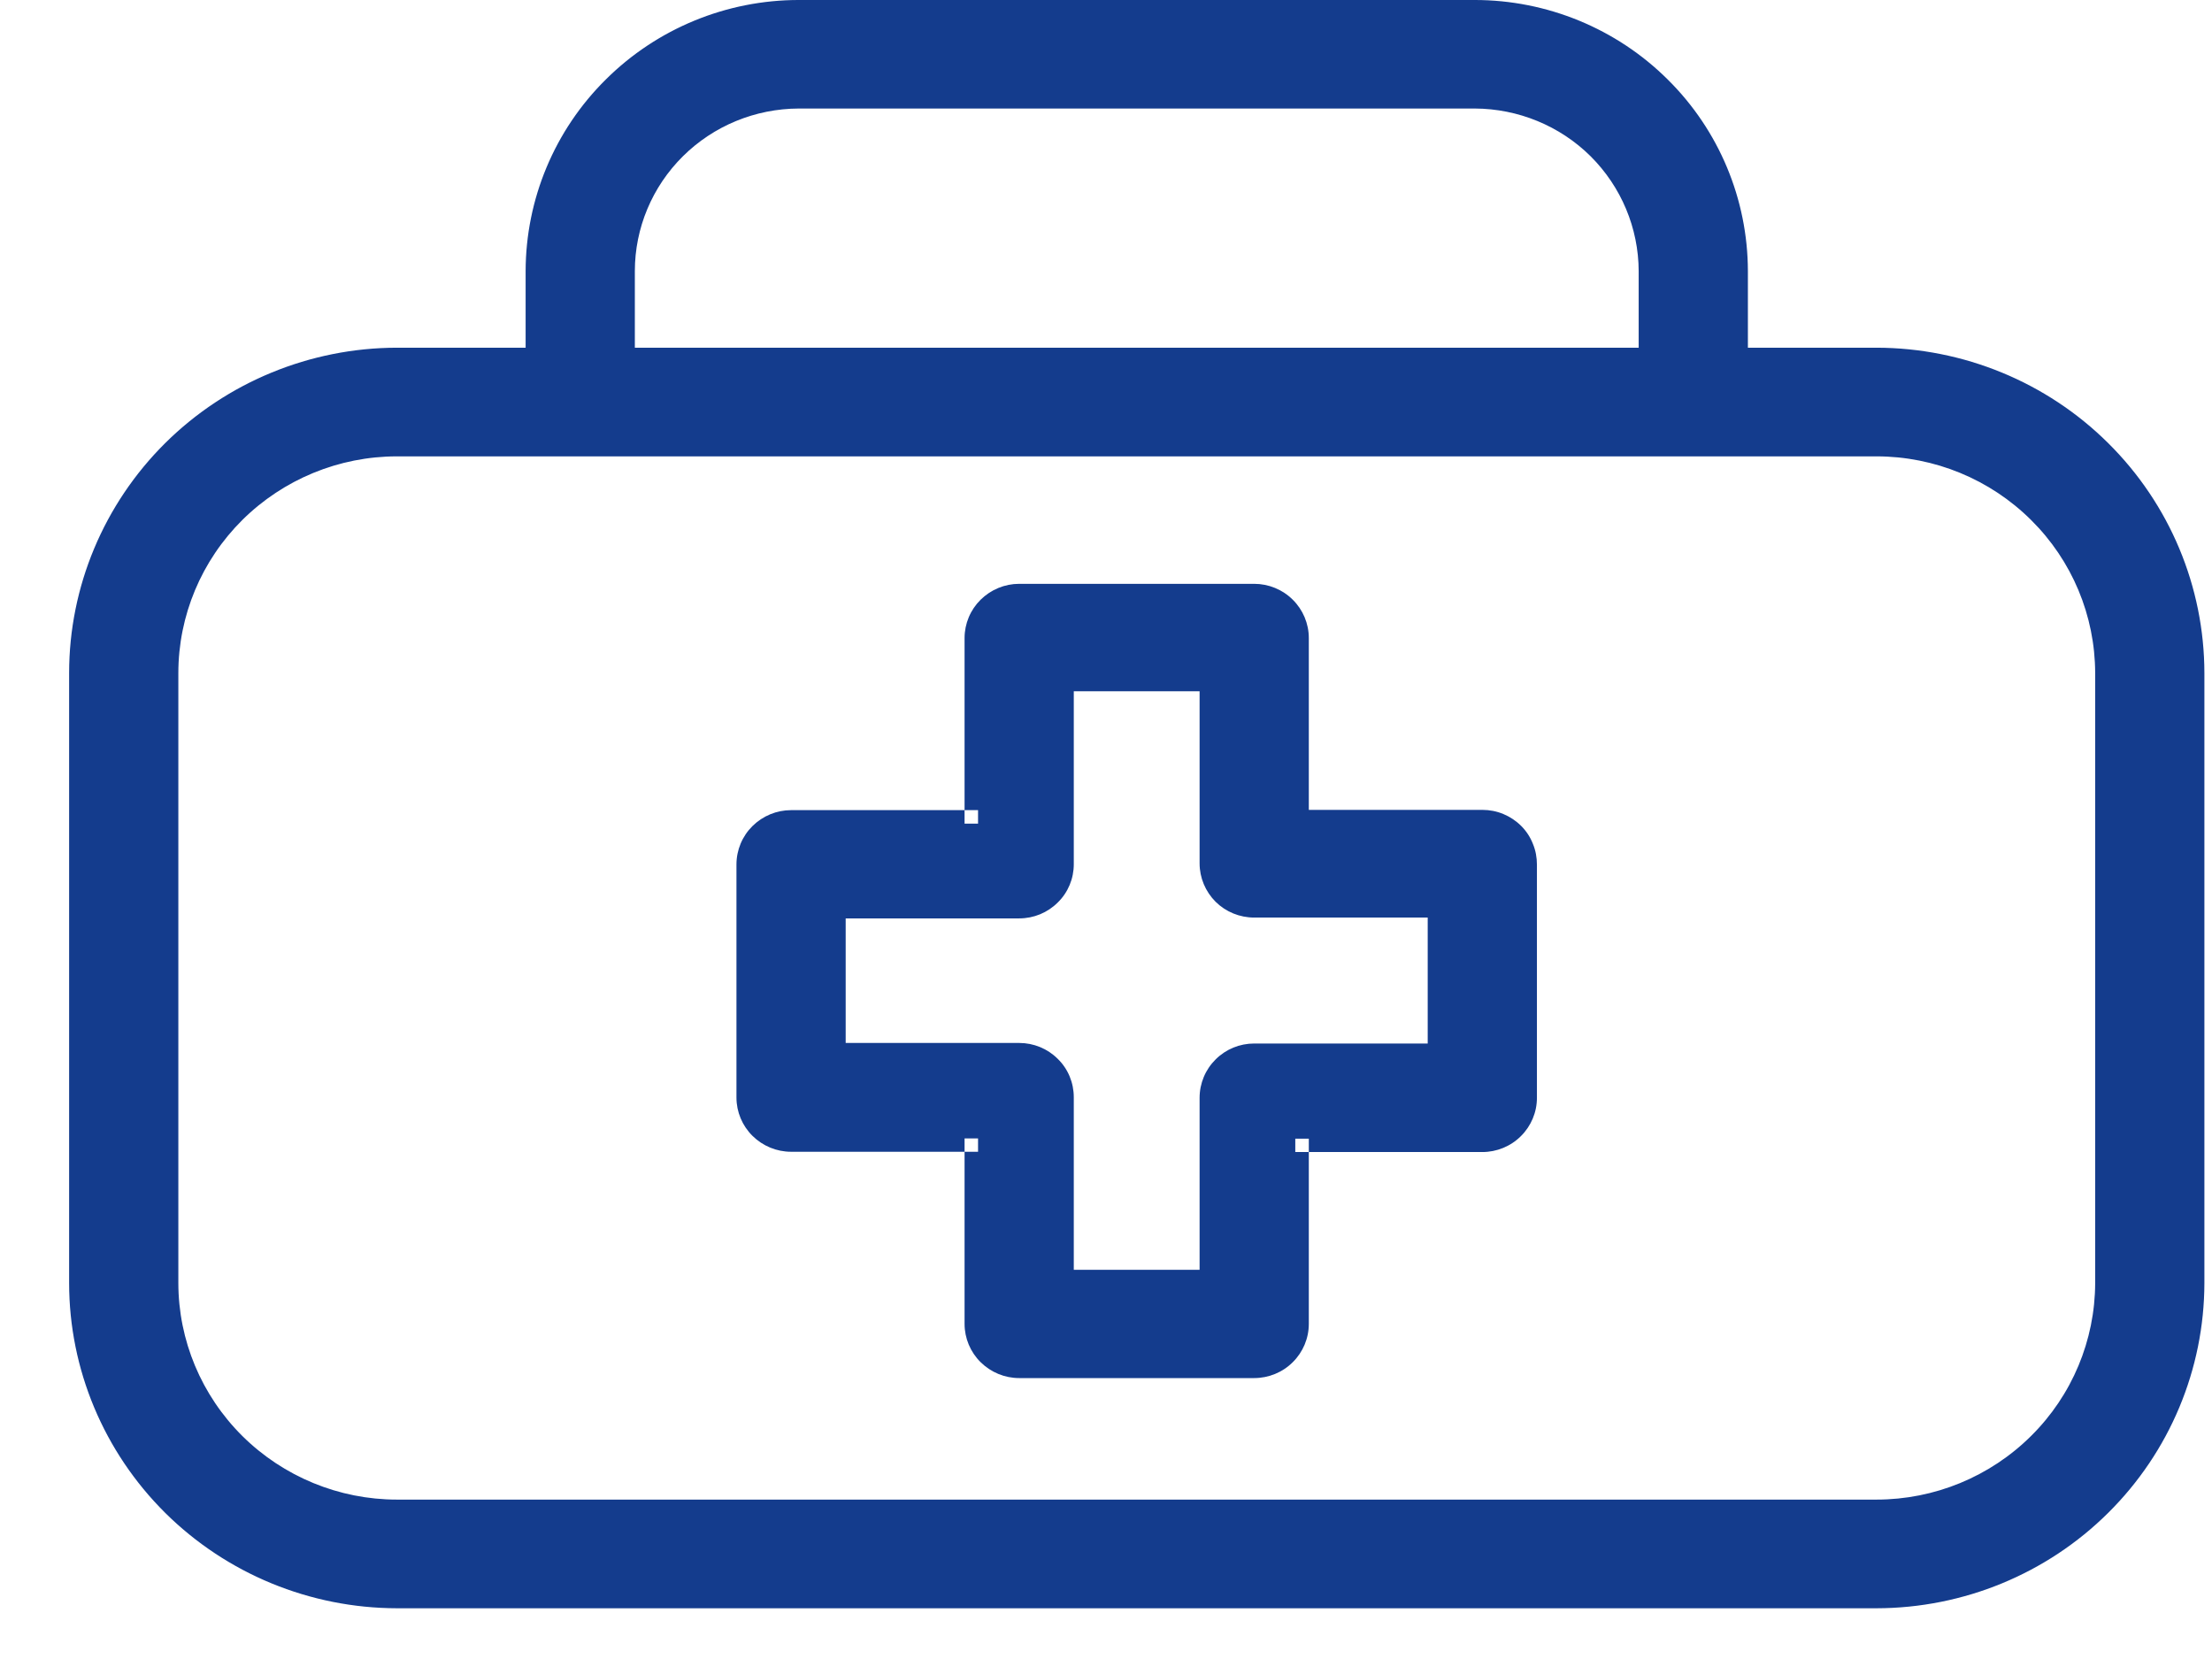 <svg width="16" height="12" viewBox="0 0 16 12" fill="none" xmlns="http://www.w3.org/2000/svg">
<path d="M12.544 2.614V1.961C12.543 1.467 12.345 0.994 11.994 0.645C11.642 0.295 11.164 0.099 10.667 0.099H5.778C5.28 0.099 4.803 0.295 4.451 0.645C4.099 0.994 3.901 1.467 3.901 1.961V2.614H2.871C2.268 2.614 1.691 2.852 1.265 3.275C0.839 3.697 0.599 4.271 0.599 4.868V9.28C0.599 9.877 0.839 10.45 1.265 10.873C1.691 11.296 2.268 11.534 2.871 11.534H13.573C14.176 11.534 14.754 11.296 15.18 10.873C15.606 10.45 15.845 9.877 15.846 9.28V4.868C15.845 4.271 15.606 3.697 15.18 3.275C14.754 2.852 14.176 2.614 13.573 2.614H12.544ZM4.493 1.961C4.494 1.623 4.629 1.299 4.87 1.06C5.111 0.822 5.437 0.687 5.778 0.687H10.667C11.007 0.687 11.334 0.822 11.574 1.06C11.815 1.299 11.951 1.623 11.951 1.961V2.614H4.493V1.961ZM15.253 4.868V9.28C15.253 9.721 15.075 10.145 14.761 10.457C14.446 10.77 14.019 10.945 13.573 10.946H2.871C2.426 10.945 1.999 10.77 1.684 10.457C1.369 10.145 1.192 9.721 1.191 9.28V4.868C1.192 4.427 1.369 4.003 1.684 3.691C1.999 3.378 2.426 3.203 2.871 3.202H13.573C14.019 3.203 14.446 3.378 14.761 3.691C15.075 4.003 15.253 4.427 15.253 4.868Z" fill="#143C8D"/>
<path fill-rule="evenodd" clip-rule="evenodd" d="M5.778 -6.10352e-05L10.667 -6.09764e-05C11.19 0 11.693 0.207 12.063 0.575C12.434 0.942 12.642 1.441 12.643 1.961V2.515H13.573C14.202 2.516 14.805 2.764 15.249 3.205C15.694 3.646 15.944 4.244 15.945 4.868V9.28C15.944 9.904 15.694 10.502 15.249 10.943C14.805 11.384 14.202 11.632 13.574 11.633H2.871C2.243 11.632 1.64 11.384 1.195 10.943C0.751 10.502 0.5 9.904 0.5 9.28L0.5 4.868C0.5 4.244 0.751 3.646 1.195 3.205C1.64 2.764 2.243 2.516 2.871 2.515L3.802 2.515V1.961C3.803 1.441 4.011 0.942 4.382 0.575C4.752 0.207 5.254 0 5.778 -6.10352e-05ZM5.778 0.197C5.306 0.198 4.854 0.384 4.52 0.715C4.187 1.045 4 1.494 3.999 1.961V2.712H2.871C2.294 2.713 1.742 2.94 1.334 3.345C0.927 3.749 0.698 4.297 0.697 4.868L0.697 9.279C0.698 9.851 0.927 10.399 1.334 10.803C1.742 11.208 2.294 11.435 2.871 11.436H13.573C14.15 11.435 14.703 11.208 15.11 10.803C15.518 10.399 15.747 9.851 15.747 9.279V4.869C15.747 4.297 15.518 3.749 15.11 3.345C14.703 2.94 14.15 2.713 13.573 2.712H12.445V1.961C12.445 1.494 12.258 1.045 11.924 0.715C11.591 0.384 11.139 0.198 10.667 0.197L5.778 0.197ZM5.778 0.588L10.667 0.588C11.033 0.589 11.384 0.733 11.644 0.991C11.903 1.248 12.049 1.597 12.05 1.961V2.712H4.395V1.961C4.395 1.597 4.541 1.248 4.801 0.991C5.06 0.733 5.412 0.589 5.778 0.588ZM10.667 0.785H5.778C5.463 0.786 5.162 0.91 4.94 1.13C4.717 1.351 4.592 1.65 4.592 1.961V2.515H11.853V1.961C11.852 1.65 11.727 1.351 11.505 1.13C11.283 0.91 10.981 0.786 10.667 0.785ZM2.871 3.103H13.573C14.045 3.104 14.497 3.29 14.83 3.621C15.164 3.951 15.351 4.4 15.352 4.868V9.28C15.351 9.748 15.164 10.197 14.83 10.527C14.497 10.858 14.045 11.044 13.574 11.045H2.871C2.4 11.044 1.948 10.858 1.614 10.527C1.281 10.197 1.093 9.748 1.093 9.28L1.093 4.868C1.093 4.4 1.281 3.951 1.614 3.621C1.948 3.29 2.4 3.104 2.871 3.103ZM15.155 4.869C15.154 4.453 14.988 4.055 14.691 3.761C14.395 3.467 13.993 3.301 13.573 3.301H2.871C2.452 3.301 2.05 3.467 1.753 3.761C1.457 4.055 1.29 4.453 1.29 4.869C1.29 4.869 1.29 4.869 1.29 4.869V9.279C1.29 9.695 1.457 10.093 1.753 10.387C2.05 10.681 2.452 10.847 2.871 10.847H13.573C13.993 10.847 14.395 10.681 14.691 10.387C14.988 10.093 15.154 9.695 15.155 9.279V4.869Z" fill="#143C8D"/>
<path d="M10.722 5.956H9.368V4.615C9.368 4.537 9.337 4.463 9.281 4.408C9.226 4.352 9.151 4.321 9.072 4.321H7.372C7.294 4.321 7.218 4.352 7.163 4.408C7.107 4.463 7.076 4.537 7.076 4.615V5.958H5.722C5.644 5.958 5.568 5.989 5.513 6.045C5.457 6.1 5.426 6.175 5.426 6.253V7.939C5.426 8.017 5.457 8.091 5.513 8.146C5.568 8.202 5.644 8.233 5.722 8.233H7.076V9.576C7.076 9.654 7.107 9.728 7.163 9.784C7.218 9.839 7.294 9.87 7.372 9.87H9.072C9.151 9.87 9.226 9.839 9.281 9.784C9.337 9.728 9.368 9.654 9.368 9.576V8.235H10.722C10.8 8.235 10.876 8.204 10.931 8.148C10.987 8.093 11.018 8.018 11.018 7.941V6.254C11.019 6.216 11.012 6.177 10.997 6.141C10.982 6.105 10.96 6.072 10.933 6.044C10.905 6.016 10.873 5.994 10.836 5.979C10.8 5.964 10.761 5.956 10.722 5.956ZM10.425 7.646H9.072C8.993 7.646 8.918 7.677 8.862 7.733C8.807 7.788 8.775 7.863 8.775 7.941V9.283H7.669V7.937C7.669 7.859 7.638 7.784 7.582 7.729C7.526 7.673 7.451 7.643 7.372 7.643H6.019V6.545H7.372C7.451 6.545 7.526 6.514 7.582 6.458C7.638 6.403 7.669 6.329 7.669 6.251V4.902H8.775V6.245C8.775 6.323 8.807 6.397 8.862 6.453C8.918 6.508 8.993 6.539 9.072 6.539H10.425V7.646Z" fill="#143C8D"/>
<path fill-rule="evenodd" clip-rule="evenodd" d="M7.093 4.338C7.168 4.264 7.268 4.223 7.372 4.223H9.072C9.176 4.223 9.277 4.264 9.351 4.338C9.425 4.411 9.467 4.511 9.467 4.615V5.858H10.722C10.722 5.858 10.722 5.858 10.722 5.858C10.774 5.858 10.826 5.868 10.874 5.888C10.922 5.908 10.966 5.937 11.003 5.974C11.04 6.011 11.069 6.055 11.088 6.104C11.108 6.152 11.117 6.203 11.117 6.255C11.117 6.255 11.117 6.255 11.117 6.255V7.941C11.117 8.045 11.075 8.145 11.001 8.218C10.927 8.292 10.826 8.333 10.722 8.333H9.467V8.235H9.368V8.333H9.467V9.576C9.467 9.68 9.425 9.78 9.351 9.853C9.277 9.927 9.176 9.968 9.072 9.968H7.372C7.268 9.968 7.168 9.927 7.093 9.853C7.019 9.78 6.977 9.68 6.977 9.576V8.331H7.076V8.233H6.977V8.331H5.722C5.618 8.331 5.518 8.29 5.443 8.216C5.369 8.143 5.327 8.043 5.327 7.939V6.253C5.327 6.148 5.369 6.048 5.443 5.975C5.518 5.901 5.618 5.86 5.722 5.86H6.977V5.958H7.076V5.86H6.977V4.615C6.977 4.511 7.019 4.411 7.093 4.338ZM10.722 6.055H9.27V4.615C9.27 4.564 9.249 4.514 9.212 4.478C9.175 4.441 9.125 4.42 9.072 4.42H7.372C7.32 4.42 7.269 4.441 7.232 4.478C7.195 4.514 7.175 4.564 7.175 4.615V6.057H5.722C5.67 6.057 5.619 6.078 5.582 6.115C5.545 6.151 5.525 6.201 5.525 6.253V7.939C5.525 7.99 5.545 8.04 5.582 8.076C5.619 8.113 5.67 8.134 5.722 8.134H7.175V9.576C7.175 9.627 7.195 9.677 7.232 9.714C7.269 9.75 7.32 9.771 7.372 9.771H9.072C9.125 9.771 9.175 9.75 9.212 9.714C9.249 9.677 9.27 9.627 9.27 9.576V8.136H10.722C10.775 8.136 10.825 8.115 10.862 8.078C10.899 8.042 10.92 7.992 10.92 7.941V6.253C10.92 6.227 10.915 6.202 10.906 6.178C10.896 6.154 10.881 6.132 10.863 6.114C10.845 6.095 10.823 6.08 10.799 6.07C10.774 6.06 10.748 6.055 10.722 6.055ZM7.57 4.803H8.874V6.245C8.874 6.296 8.895 6.346 8.932 6.383C8.969 6.419 9.019 6.44 9.072 6.44H10.524V7.745H9.072C9.019 7.745 8.969 7.766 8.932 7.803C8.895 7.839 8.874 7.889 8.874 7.941V9.382H7.57V7.937C7.57 7.885 7.55 7.835 7.513 7.799C7.476 7.762 7.425 7.741 7.372 7.741H5.92V6.446H7.372C7.425 6.446 7.476 6.425 7.513 6.389C7.55 6.352 7.57 6.302 7.57 6.251V4.803ZM7.767 5V6.251C7.767 6.355 7.726 6.455 7.651 6.528C7.577 6.602 7.477 6.643 7.372 6.643H6.117V7.544H7.372C7.477 7.544 7.577 7.585 7.651 7.659C7.726 7.732 7.767 7.832 7.767 7.937V9.185H8.677V7.941C8.677 7.836 8.719 7.736 8.793 7.663C8.867 7.589 8.967 7.548 9.072 7.548H10.327V6.637H9.072C8.967 6.637 8.867 6.596 8.793 6.523C8.719 6.449 8.677 6.349 8.677 6.245V5H7.767Z" fill="#143C8D"/>
</svg>
